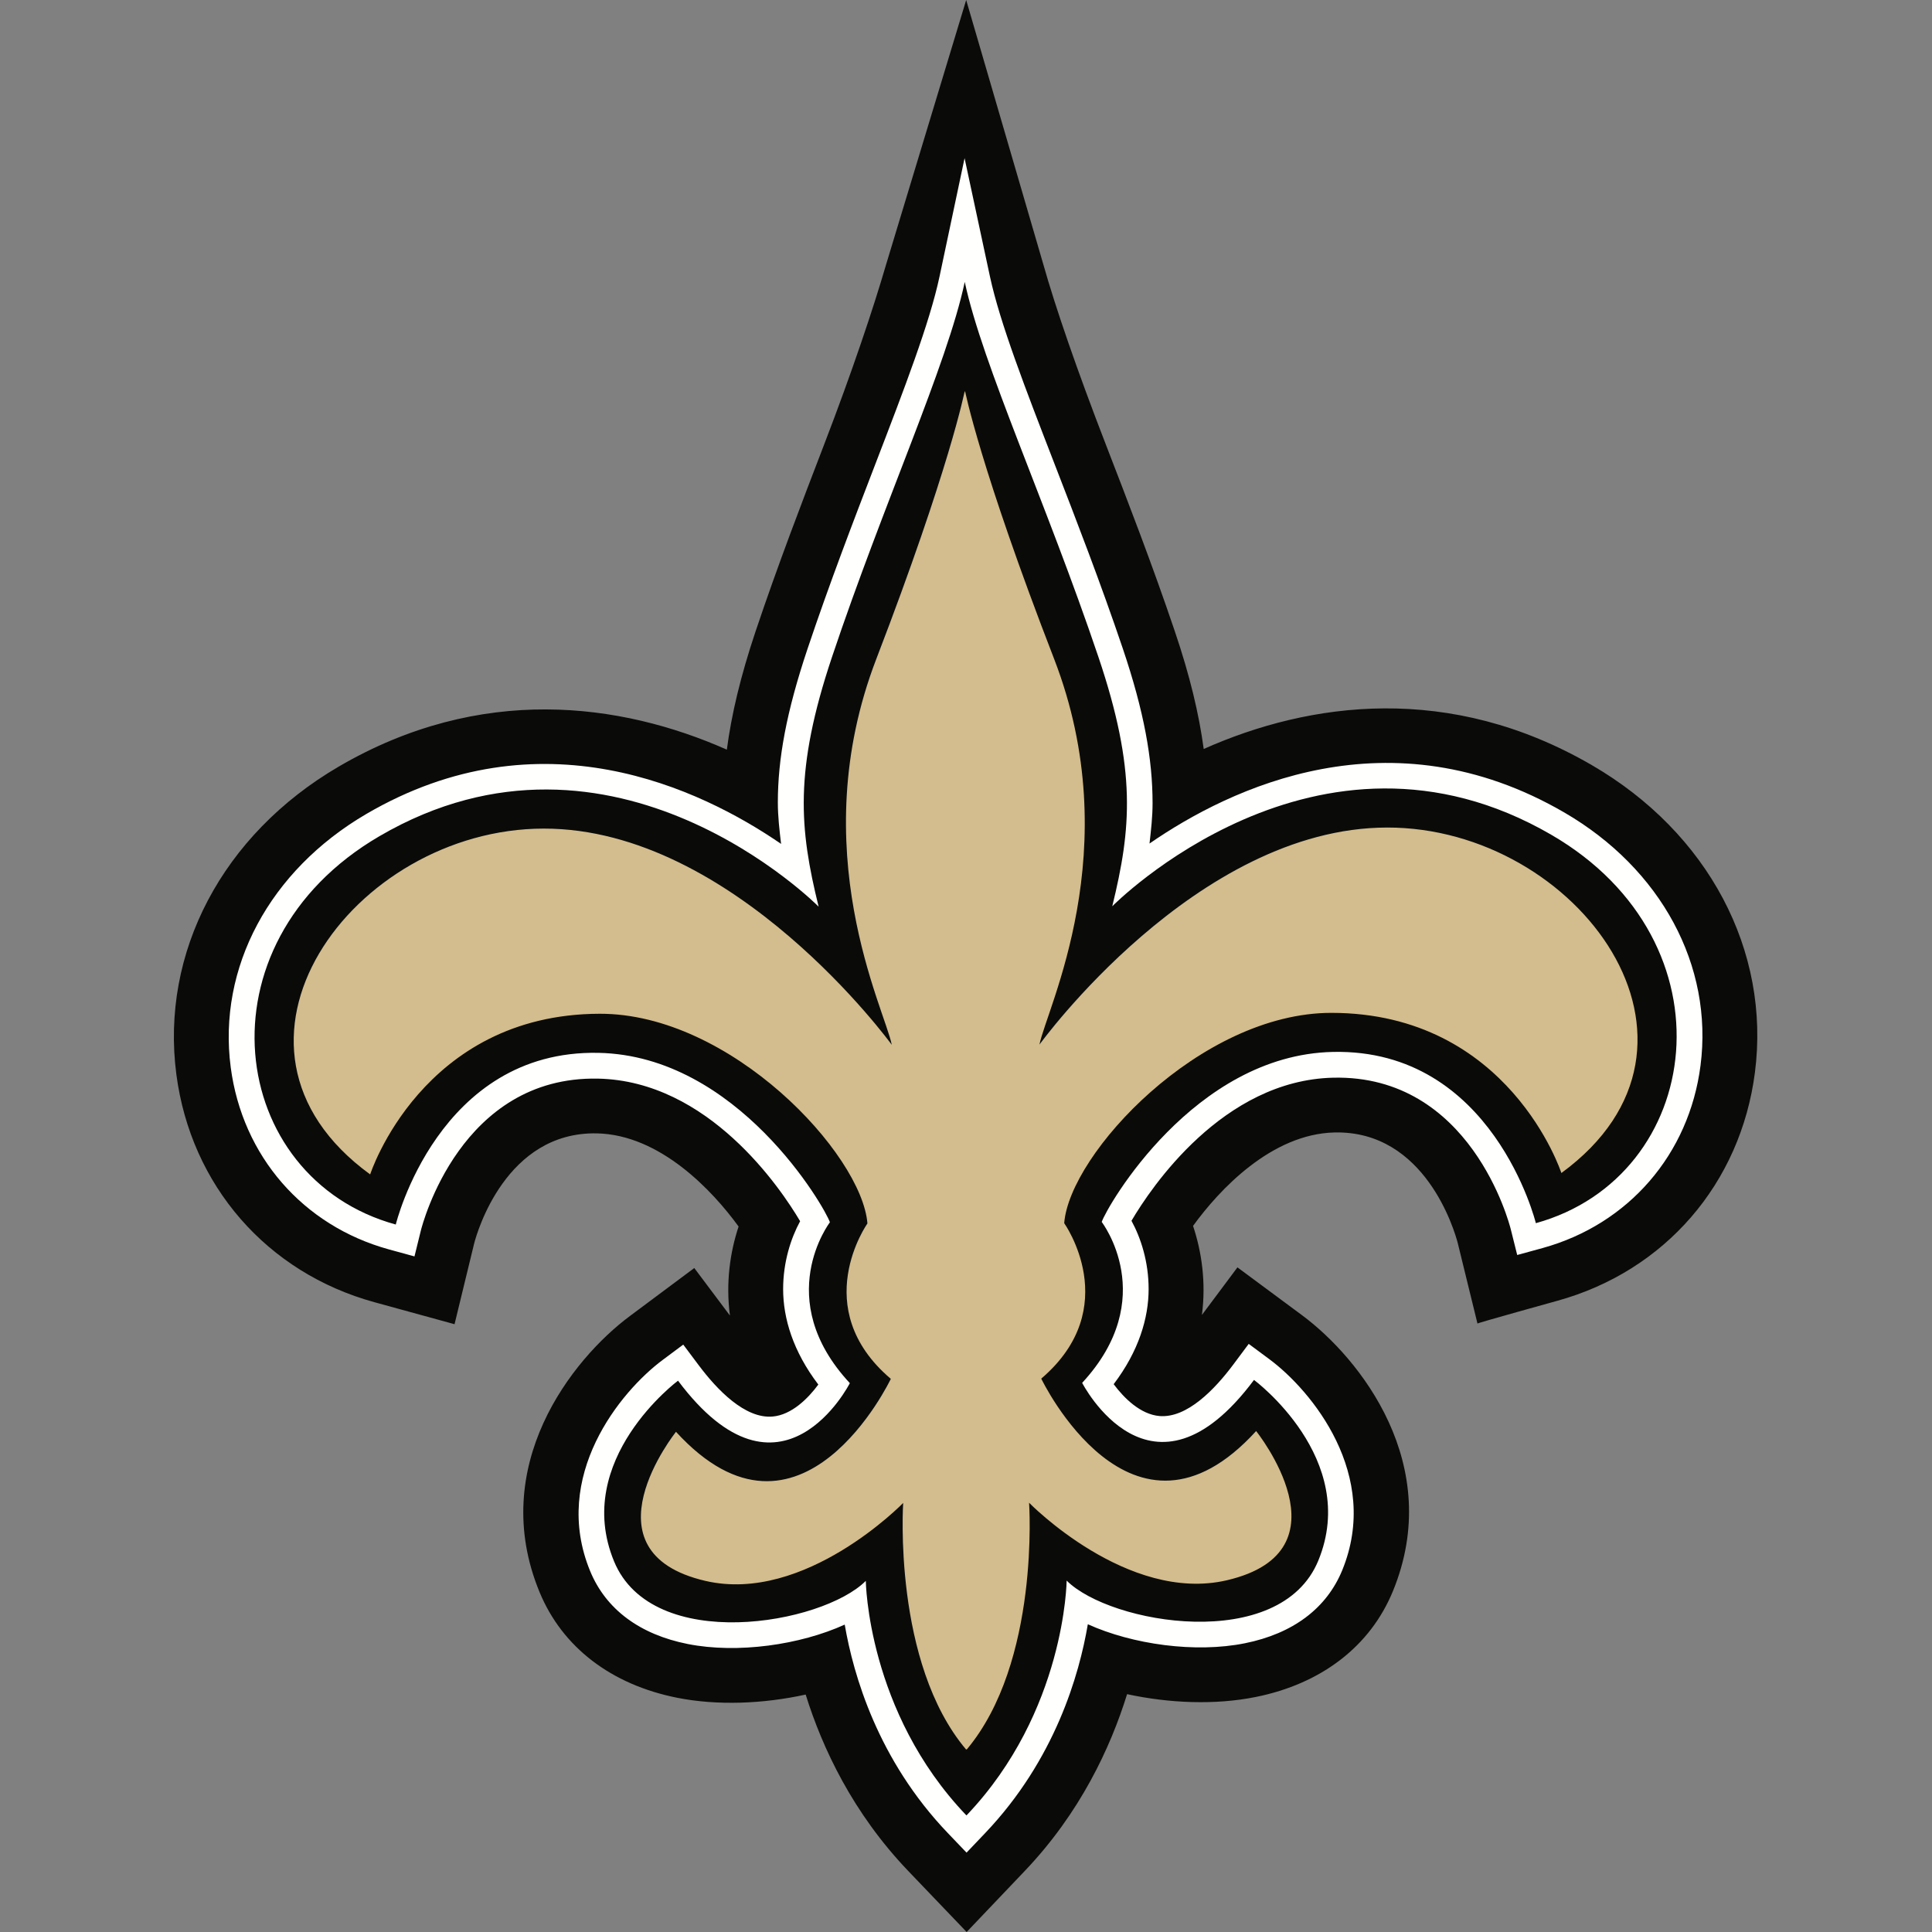 <svg viewBox="0 0 500 500" xmlns="http://www.w3.org/2000/svg"><rect x="0" y="0" width="500" height="500" fill="#808080" stroke="none"/><g clip-rule="evenodd" fill-rule="evenodd"><path d="m411.997 198.032c-36.795-21.376-73.012-16.43-100.478-4.196-1.212-9.028-3.568-18.938-7.502-30.534-5.824-17.248-12.209-33.731-17.834-48.28-7.398-19.105-13.028-35.476-16.117-46.425l-20.018-68.597-20.783 68.642c-3.175 10.904-8.655 27.36-16.012 46.484-5.594 14.558-11.934 31.059-17.722 48.307-3.889 11.614-6.24 21.533-7.425 30.575-27.498-12.18-63.732-17.053-100.478 4.403-30.04 17.564-46.124 48.081-41.986 79.655 3.776 28.726 23.423 51.295 51.26 58.944l20.734 5.692 5.073-20.882c.728-2.835 8.208-28.979 31.758-28.505 16.338.339 29.899 14.775 36.682 24.111-2.193 6.6-3.36 14.512-2.243 23.034l-9.224-12.297-16.682 12.433c-15.022 11.184-36.836 38.83-23.356 71.458 5.879 14.227 18.518 23.92 35.583 27.32 10.437 2.075 22.294 1.591 33.282-.823 4.323 13.875 12.205 30.661 26.539 45.653l15.122 15.796 15.071-15.832c14.308-15.028 22.14-31.842 26.449-45.721 10.993 2.374 22.841 2.835 33.277.733 17.057-3.427 29.669-13.156 35.52-27.397 13.408-32.664-8.487-60.26-23.523-71.409l-16.713-12.383-9.193 12.311c1.103-8.522-.091-16.425-2.297-23.039 6.765-9.34 20.29-23.812 36.623-24.183 23.555-.529 31.084 25.598 31.871 28.582l5.114 20.873c-.032-.158 20.683-5.895 20.683-5.895 27.833-7.704 47.413-30.331 51.121-59.076 4.065-31.565-12.096-62.05-42.176-79.532z" fill="#0a0b09"/><path d="m243.147 71.576c-2.537 11.944-9.075 28.943-16.65 48.641-5.548 14.422-11.829 30.765-17.513 47.719-5.454 16.289-7.678 28.428-7.678 39.748 0 3.621.416 7.161.841 10.719-20.969-14.395-62.286-34.074-107.347-7.744-25.029 14.634-38.473 39.744-35.09 65.554 3.011 22.957 18.702 41.023 40.955 47.135l6.602 1.809 1.642-6.664c.411-1.632 10.323-40.06 45.843-39.346 28.588.574 47.273 28.36 52.319 36.9-2.401 4.439-4.395 10.561-4.395 17.586 0 7.532 2.564 16.1 9.107 24.689-2.609 3.536-6.882 7.871-11.87 8.283-7.113.583-14.312-6.904-19.096-13.296l-3.993-5.326-5.341 3.983c-10.925 8.142-28.913 30.042-18.734 54.676 4.074 9.847 12.802 16.353 25.241 18.826 12.861 2.55 29.095.23 40.626-5.023 2.234 13.007 8.56 35.019 26.688 53.958l4.839 5.058 4.825-5.067c18.083-18.993 24.359-41.024 26.562-54.04 11.549 5.227 27.805 7.514 40.666 4.919 12.417-2.5 21.126-9.033 25.169-18.879 10.106-24.653-7.909-46.516-18.852-54.632l-5.345-3.964-3.984 5.343c-4.775 6.393-11.961 13.907-19.078 13.333-4.983-.407-9.266-4.725-11.884-8.247 6.498-8.576 9.044-17.111 9.044-24.625 0-7.066-2.012-13.21-4.436-17.664 5.028-8.544 23.659-36.393 52.233-37.031 35.515-.795 45.527 37.615 45.934 39.251l1.66 6.637 6.602-1.808c22.23-6.162 37.88-24.255 40.837-47.222 3.329-25.819-10.169-50.906-35.23-65.477-45.152-26.249-86.451-6.429-107.369 8.02.389-3.463.791-6.899.791-10.43 0-11.442-2.211-23.78-7.71-40.051-5.72-16.922-12.037-33.238-17.613-47.637-7.624-19.684-14.199-36.683-16.763-48.627l-6.566-30.626z" fill="#fffffe"/><path d="m250.169 469.787c25.571-26.855 25.879-60.726 25.879-60.726 11.314 11.275 55.281 18.816 65.138-5.199 10.812-26.366-16.649-46.738-16.649-46.738-26.617 35.671-44.474.76-44.474.76 20.268-21.9 5.06-41.643 5.06-41.643 1.325-3.965 23.804-43.198 59.794-44.002 41.48-.936 52.563 44.319 52.563 44.319 43.497-12.053 51.899-72.679 4.034-100.497-60.739-35.308-113.66 18.482-113.66 18.482 4.925-20.132 6.327-35.178-3.604-64.577-13.461-39.862-29.962-75.478-34.574-97.002-4.572 21.529-21 57.204-34.363 97.092-9.853 29.427-8.406 44.473-3.454 64.586 0 0-53.043-53.659-113.696-18.215-47.806 27.935-39.26 88.53 4.264 100.483 0 0 10.975-45.277 52.459-44.432 36 .715 58.56 39.893 59.894 43.849 0 0-15.162 19.788 5.159 41.634 0 0-17.785 34.969-44.469-.642 0 0-27.434 20.43-16.55 46.769 9.921 23.993 53.861 16.348 65.148 5.045 0 0 .389 33.871 26.01 60.663" fill="#0a0b09"/><path d="m358.972 214.168c-49.429.049-89.959 56.173-89.959 56.173 1.759-9.182 22.89-50.499 3.767-99.882-19.124-49.378-23.026-69.27-23.026-69.27l-.091.565v-.551s-3.866 19.896-22.872 69.328c-19.01 49.428 2.225 90.7 3.998 99.864 0 0-40.662-56.019-90.091-55.956-49.42.054-90.57 56.29-44.899 89.501 0 0 13.367-41.493 59.432-41.579 33.879-.072 67.821 36.263 69.259 54.27 0 0-15.511 21.895 6.054 40.218 0 0-23.297 48.998-55.597 13.703 0 0-24.839 31.068 7.642 38.591 25.771 5.959 51.153-20.177 51.153-20.177s-2.768 41.285 16.319 63.85v-.204l.095.195c19.038-22.605 16.171-63.895 16.171-63.895s25.445 26.081 51.215 20.055c32.459-7.595 7.543-38.609 7.543-38.609-32.21 35.367-55.611-13.568-55.611-13.568 21.506-18.377 5.942-40.232 5.942-40.232 1.393-17.993 35.239-54.418 69.131-54.427 46.075 0 59.536 41.448 59.536 41.448 45.595-33.315 4.31-89.475-45.111-89.411z" fill="#d3bc8d"/></g></svg>